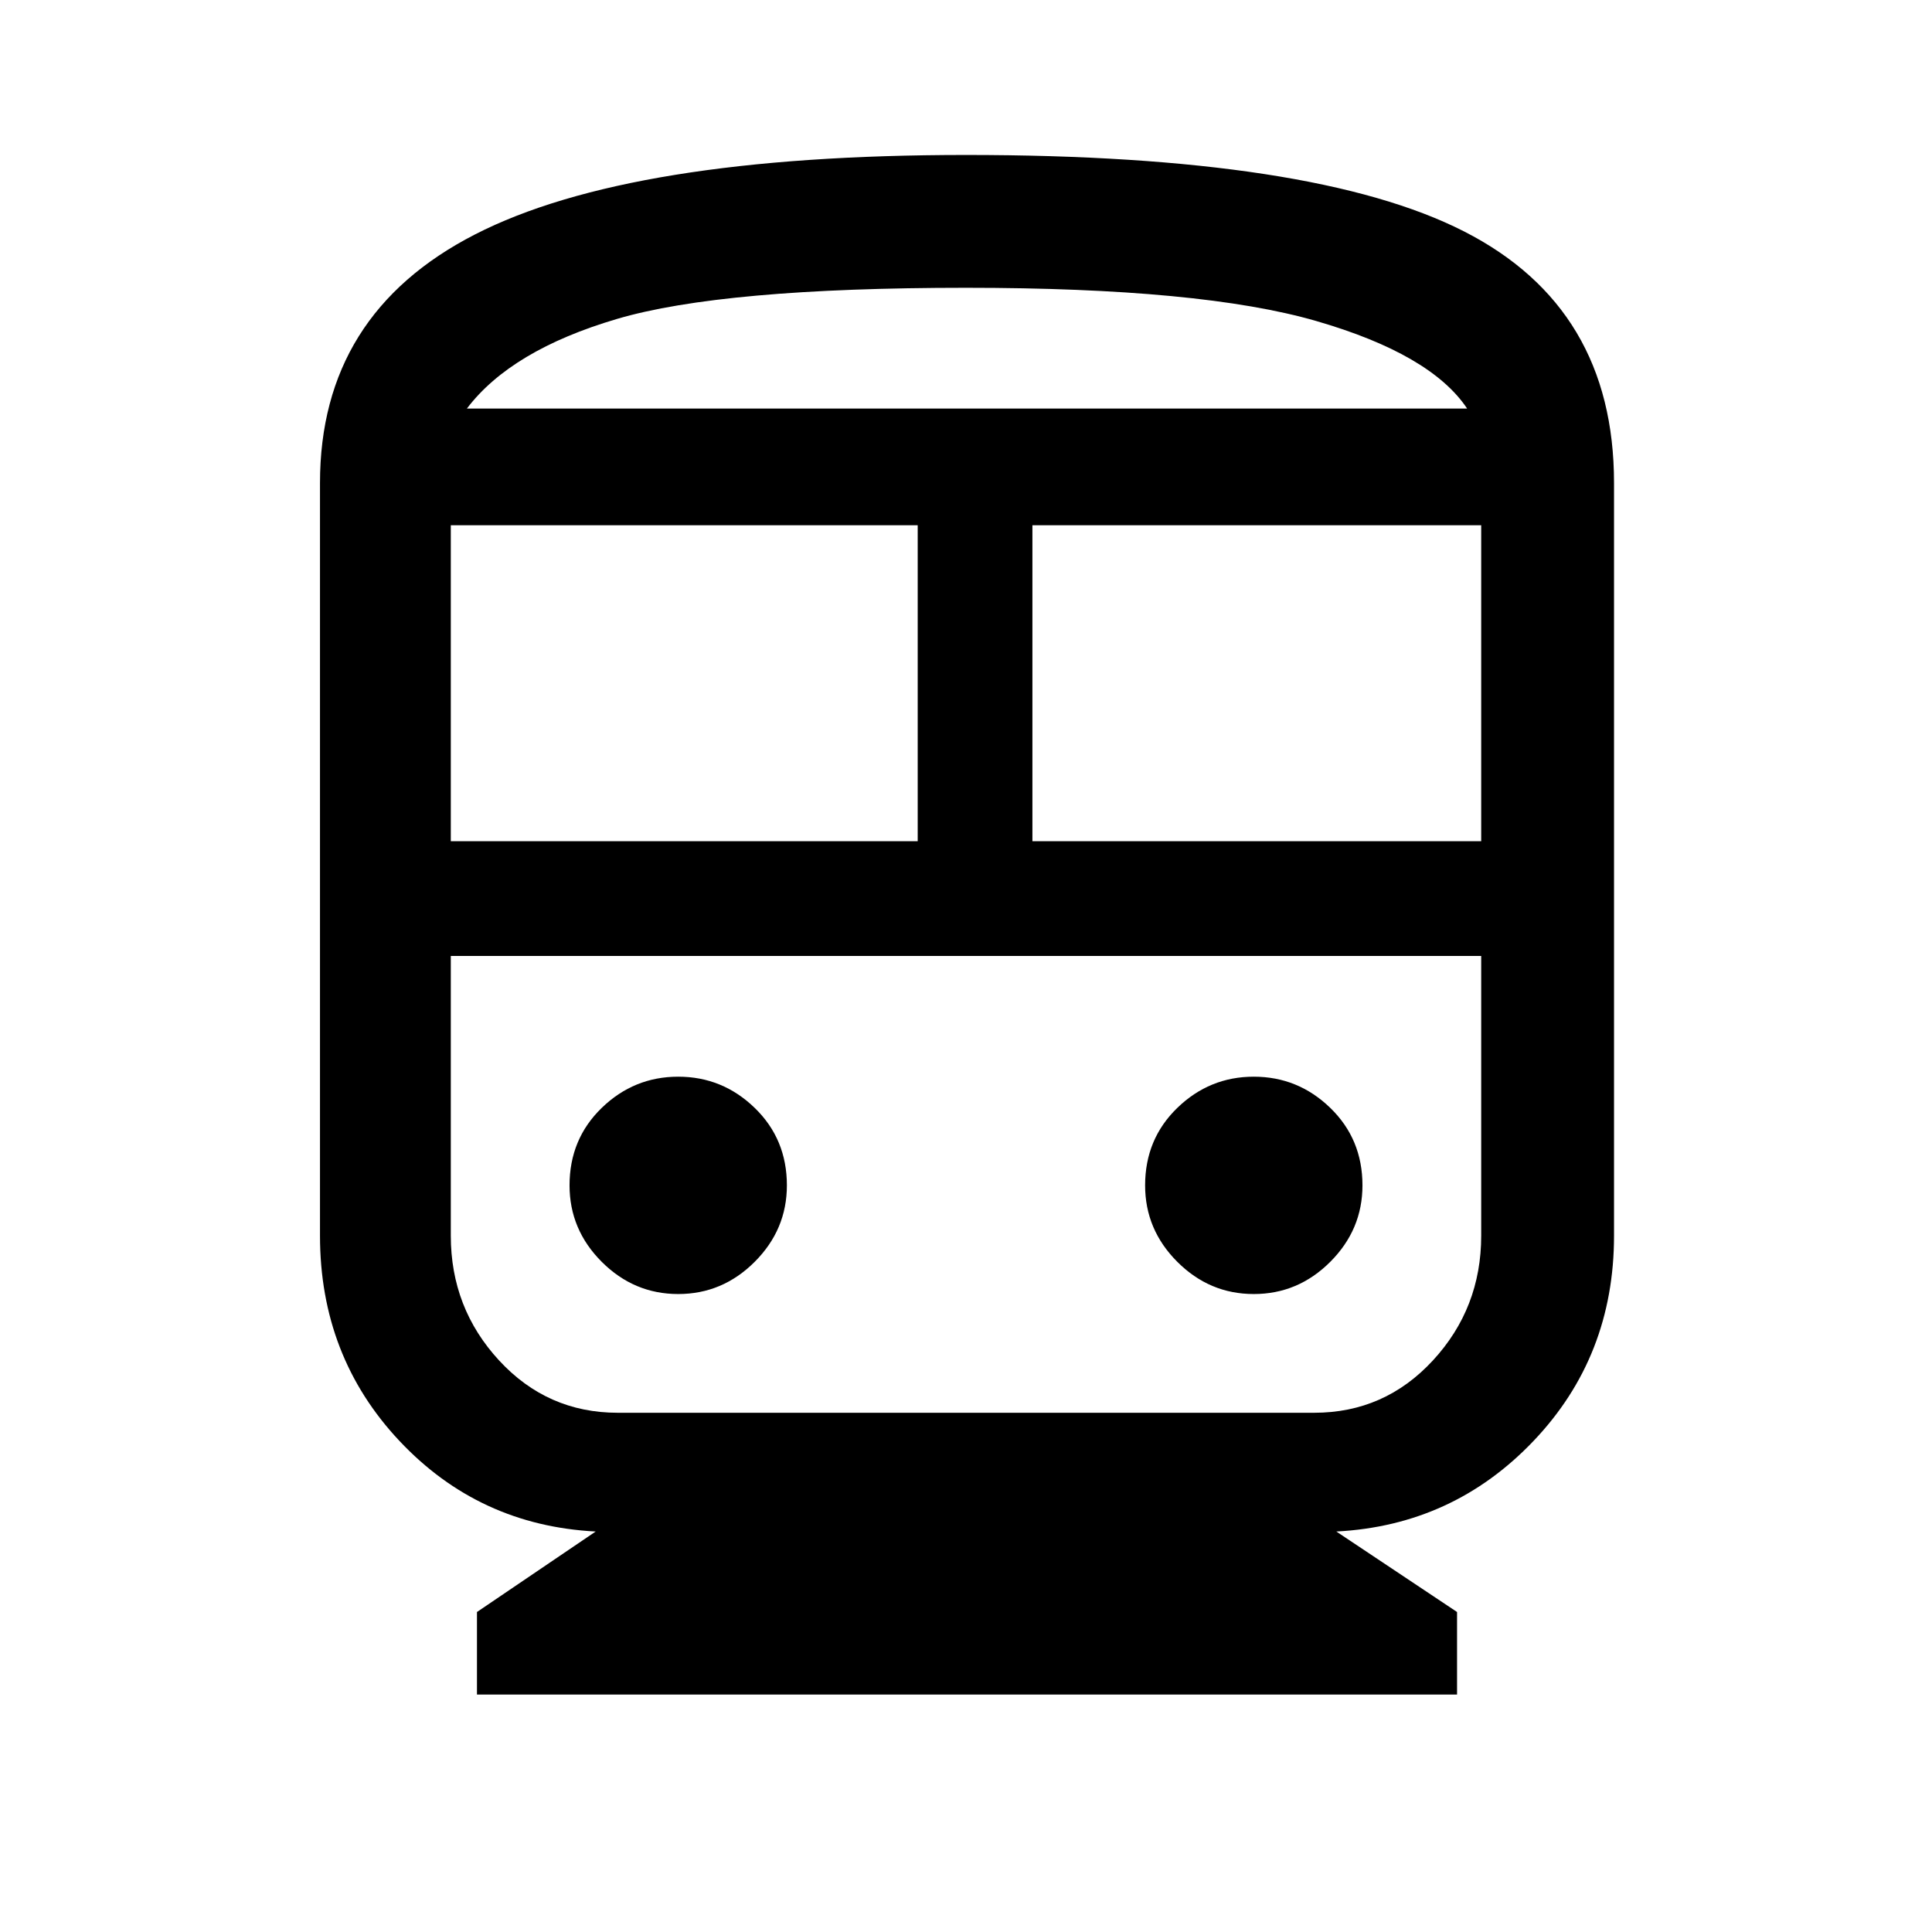 <svg xmlns="http://www.w3.org/2000/svg" height="48" width="48"><path d="M11.85 42.1v-2.05l2.95-2q-2.9-.15-4.875-2.25T7.95 30.7V12q0-4.2 3.85-6.175Q15.65 3.85 24 3.85q8.65 0 12.375 1.9Q40.1 7.65 40.1 12v18.7q0 3-2 5.1-2 2.1-4.9 2.25l3 2v2.05Zm-.65-21.2h11.6v-7.85H11.2Zm21.45 2.85H11.2h25.6-4.15Zm-7-2.85H36.8v-7.85H25.65Zm-8.8 11.25q1.1 0 1.9-.8.8-.8.8-1.9 0-1.15-.8-1.925-.8-.775-1.9-.775-1.1 0-1.9.775-.8.775-.8 1.925 0 1.1.8 1.9.8.8 1.9.8Zm14.3 0q1.1 0 1.9-.8.8-.8.8-1.9 0-1.15-.8-1.925-.8-.775-1.9-.775-1.1 0-1.9.775-.8.775-.8 1.925 0 1.1.8 1.9.8.8 1.9.8Zm-15.8 2.95h17.3q1.75 0 2.95-1.3 1.2-1.3 1.2-3.1v-6.95H11.2v6.95q0 1.8 1.2 3.1t2.95 1.3ZM24 7.15q-6.05 0-8.675.775Q12.7 8.7 11.6 10.15h24.85q-.9-1.35-3.75-2.175-2.85-.825-8.7-.825Zm0 3h12.45H11.6 24Z"/></svg>